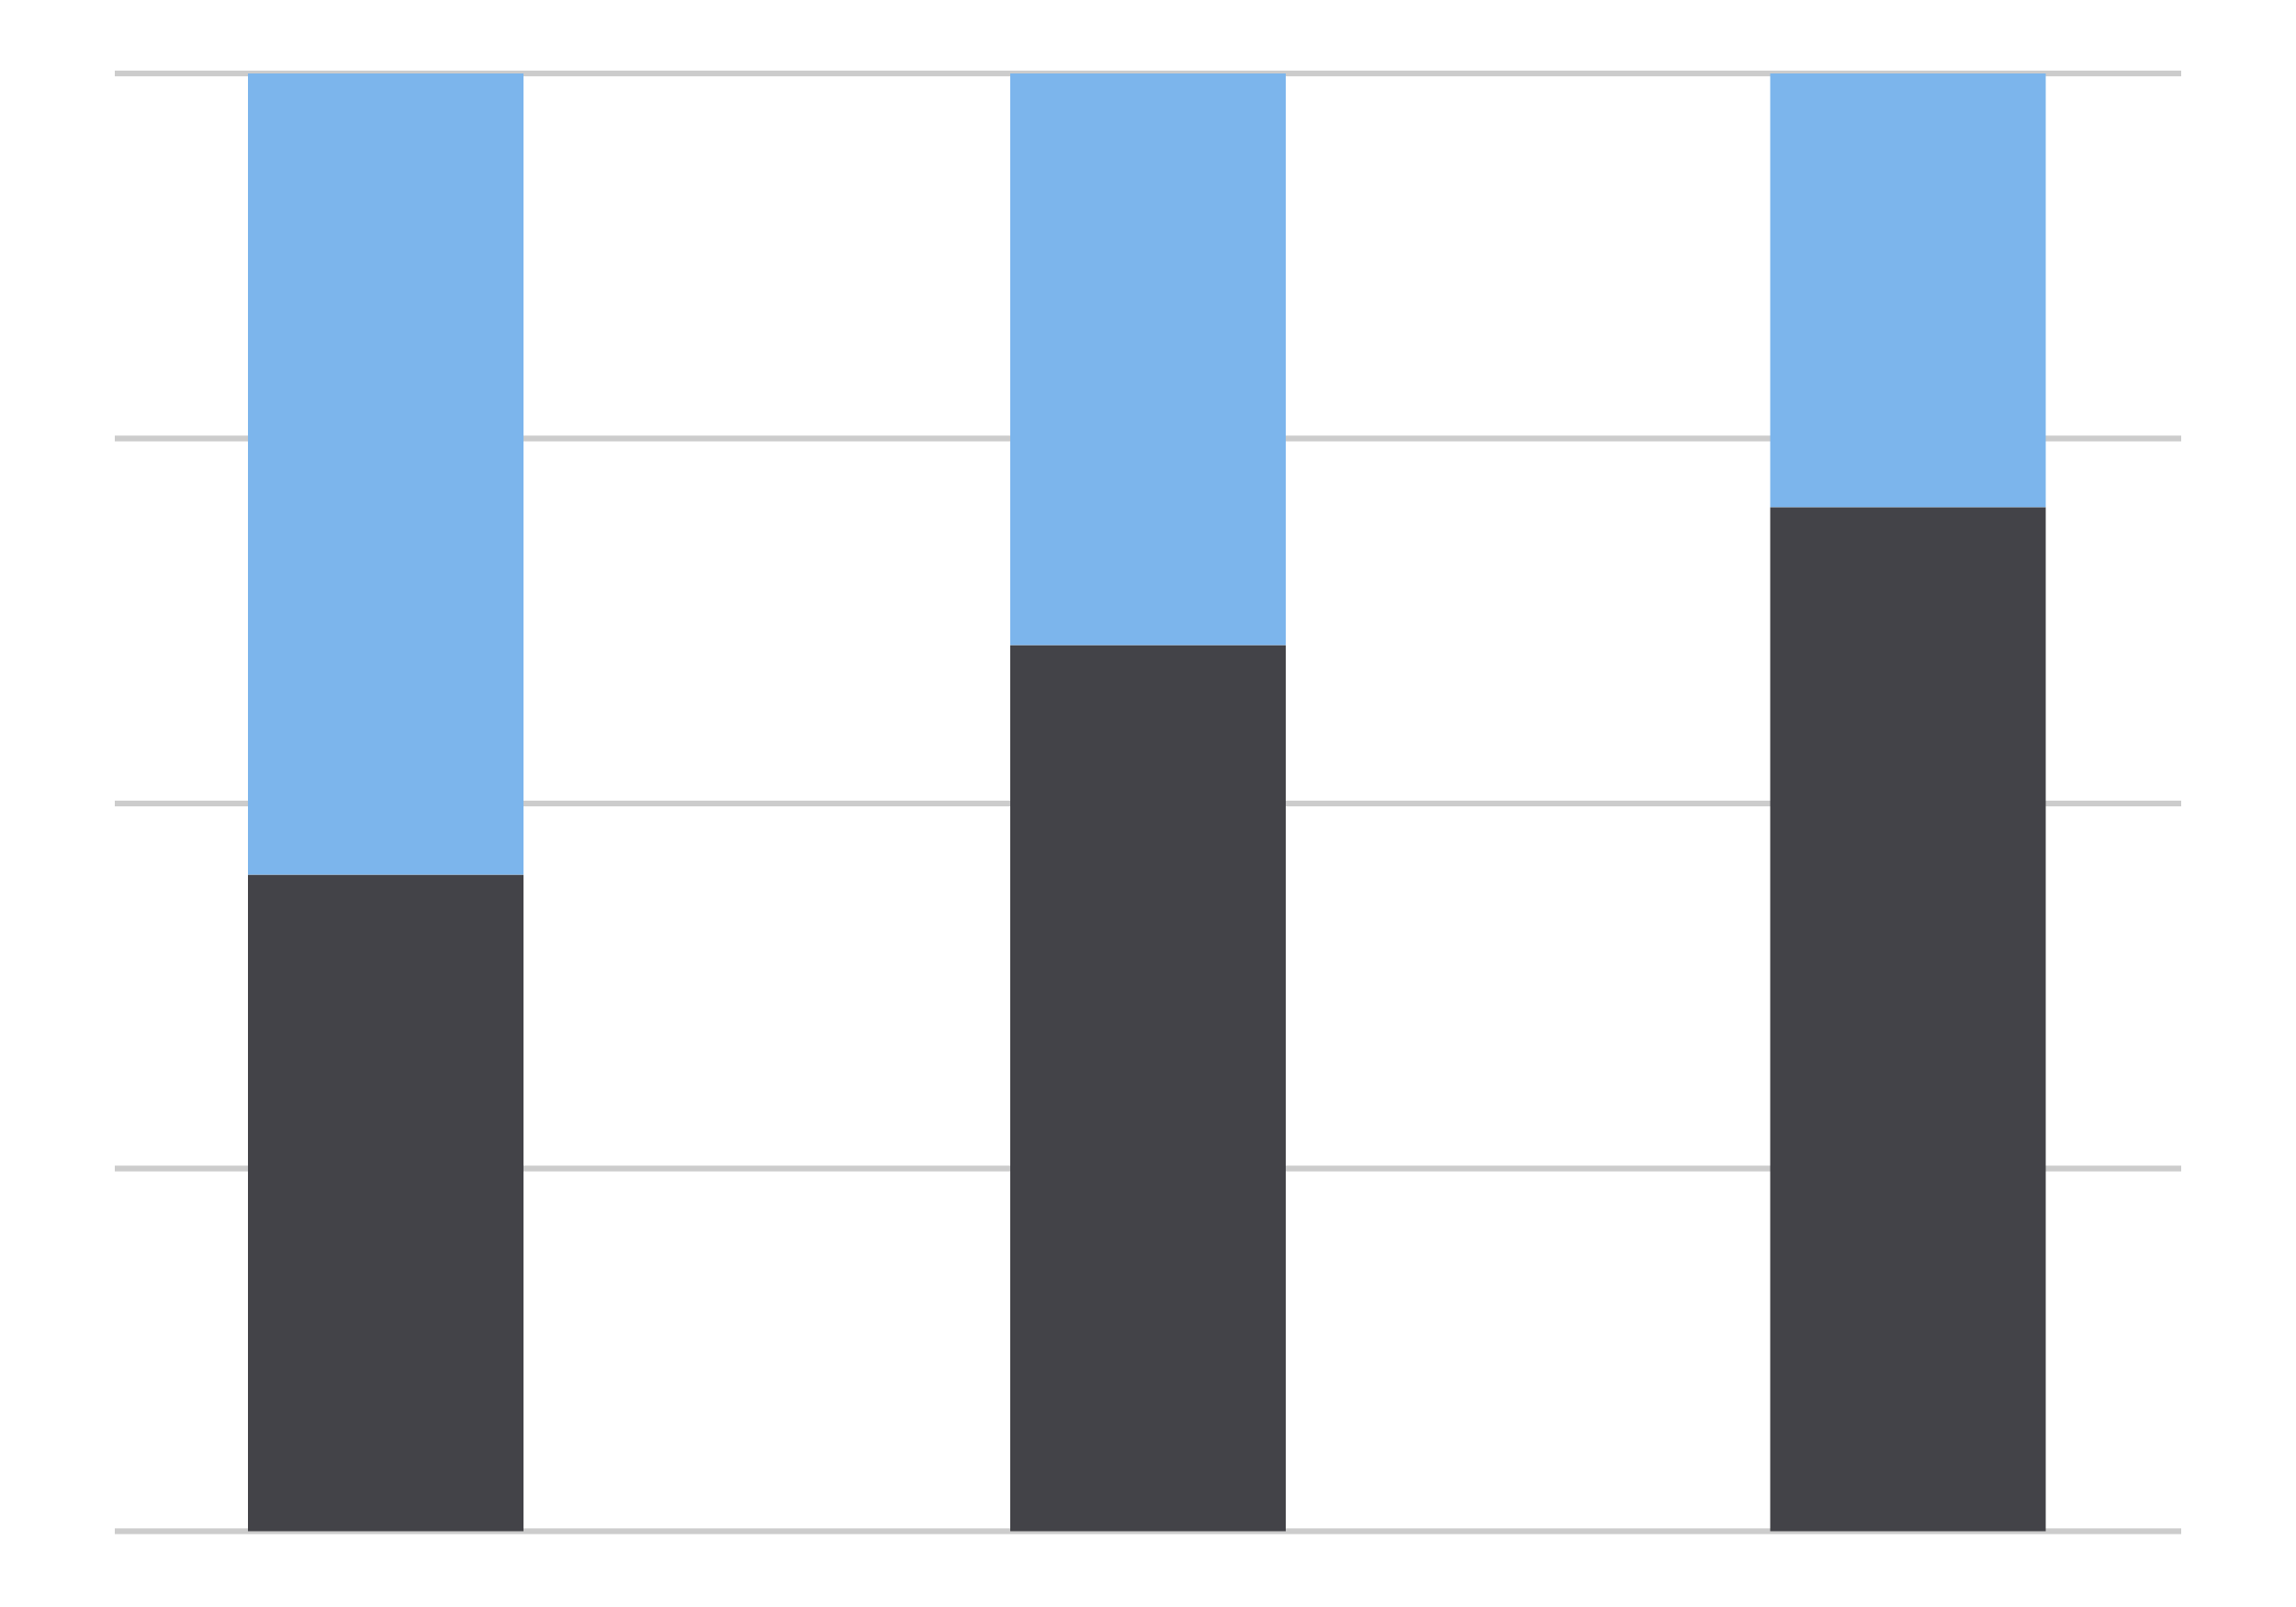 <svg xmlns="http://www.w3.org/2000/svg" viewBox="638 889.7 100 70"><g fill="none" stroke-miterlimit="10"><path d="M643 892.9h90m-90 15.9h90m-90 15.9h90m-90 15.9h90m-90 15.8h90" stroke="#CCC" stroke-width=".25"/><path stroke="#434348" stroke-width="12" d="M654.8 956.4v-28.6m33.2 28.6v-38.6"/><path stroke="#7CB5EC" stroke-width="12" d="M688 917.8v-24.9m-33.2 34.9v-34.9m66.3 18.9v-18.9"/><path stroke="#434348" stroke-width="12" d="M721.1 956.4v-44.6"/></g></svg>